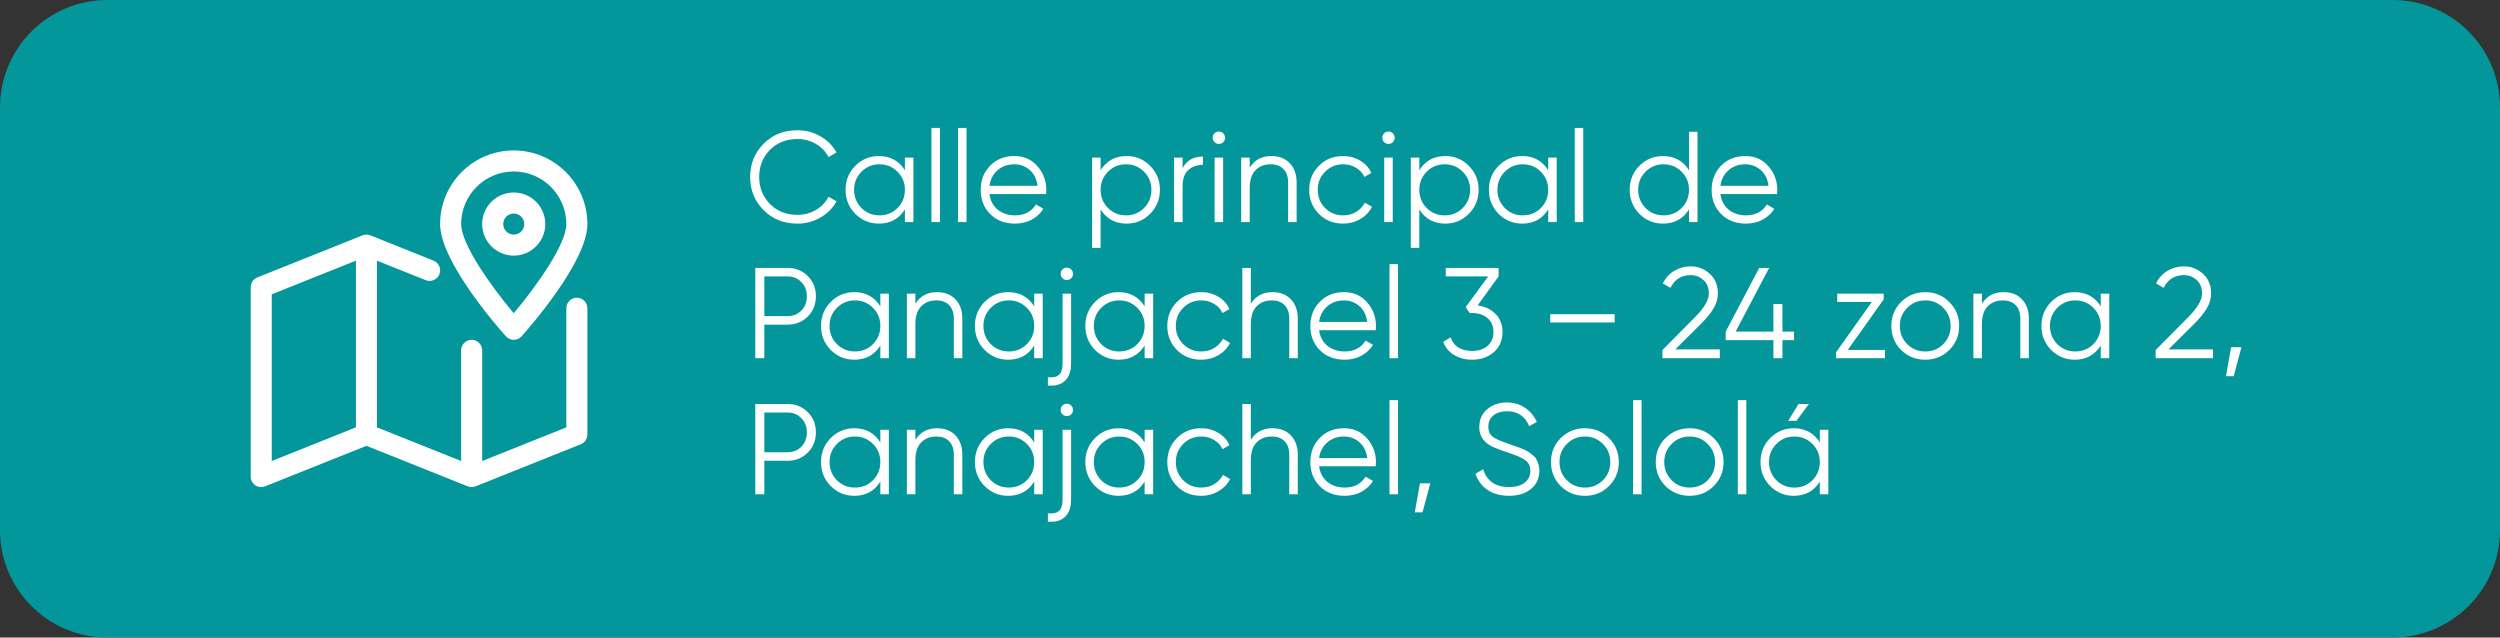 <svg width="349" height="89" viewBox="0 0 349 89" fill="none" xmlns="http://www.w3.org/2000/svg">
<rect x="0" y="0" width="349" height="89" fill="#333333" stroke="none"/>
<path d="M0 15C0 6.716 6.716 0 15 0H334C342.284 0 349 6.716 349 15V74C349 82.284 342.284 89 334 89H15C6.716 89 0 82.284 0 74V15Z" fill="#03979B"/>
<path d="M111.326 31.216C109.418 31.216 107.84 30.586 106.592 29.326C105.344 28.066 104.72 26.524 104.72 24.7C104.72 22.876 105.344 21.334 106.592 20.074C107.84 18.814 109.418 18.184 111.326 18.184C112.49 18.184 113.558 18.466 114.53 19.03C115.502 19.582 116.252 20.332 116.78 21.28L115.664 21.928C115.268 21.16 114.68 20.548 113.9 20.092C113.12 19.636 112.262 19.408 111.326 19.408C109.754 19.408 108.47 19.918 107.474 20.938C106.478 21.958 105.98 23.212 105.98 24.7C105.98 26.188 106.478 27.442 107.474 28.462C108.47 29.482 109.754 29.992 111.326 29.992C112.262 29.992 113.12 29.764 113.9 29.308C114.68 28.852 115.268 28.24 115.664 27.472L116.78 28.102C116.264 29.05 115.514 29.806 114.53 30.37C113.558 30.934 112.49 31.216 111.326 31.216ZM126.324 22H127.512V31H126.324V29.236C125.496 30.556 124.284 31.216 122.688 31.216C121.404 31.216 120.306 30.76 119.394 29.848C118.494 28.936 118.044 27.82 118.044 26.5C118.044 25.18 118.494 24.064 119.394 23.152C120.306 22.24 121.404 21.784 122.688 21.784C124.284 21.784 125.496 22.444 126.324 23.764V22ZM120.258 29.038C120.942 29.722 121.782 30.064 122.778 30.064C123.774 30.064 124.614 29.722 125.298 29.038C125.982 28.342 126.324 27.496 126.324 26.5C126.324 25.504 125.982 24.664 125.298 23.98C124.614 23.284 123.774 22.936 122.778 22.936C121.782 22.936 120.942 23.284 120.258 23.98C119.574 24.664 119.232 25.504 119.232 26.5C119.232 27.496 119.574 28.342 120.258 29.038ZM130.028 31V17.86H131.216V31H130.028ZM133.737 31V17.86H134.925V31H133.737ZM141.604 21.784C142.936 21.784 144.01 22.258 144.826 23.206C145.654 24.142 146.068 25.252 146.068 26.536C146.068 26.668 146.056 26.854 146.032 27.094H138.13C138.25 28.006 138.634 28.732 139.282 29.272C139.942 29.8 140.752 30.064 141.712 30.064C142.396 30.064 142.984 29.926 143.476 29.65C143.98 29.362 144.358 28.99 144.61 28.534L145.654 29.146C145.258 29.782 144.718 30.286 144.034 30.658C143.35 31.03 142.57 31.216 141.694 31.216C140.278 31.216 139.126 30.772 138.238 29.884C137.35 28.996 136.906 27.868 136.906 26.5C136.906 25.156 137.344 24.034 138.22 23.134C139.096 22.234 140.224 21.784 141.604 21.784ZM141.604 22.936C140.668 22.936 139.882 23.218 139.246 23.782C138.622 24.334 138.25 25.054 138.13 25.942H144.844C144.724 24.994 144.358 24.256 143.746 23.728C143.134 23.2 142.42 22.936 141.604 22.936ZM157.281 21.784C158.565 21.784 159.657 22.24 160.557 23.152C161.469 24.064 161.925 25.18 161.925 26.5C161.925 27.82 161.469 28.936 160.557 29.848C159.657 30.76 158.565 31.216 157.281 31.216C155.685 31.216 154.473 30.556 153.645 29.236V34.6H152.457V22H153.645V23.764C154.473 22.444 155.685 21.784 157.281 21.784ZM154.671 29.038C155.355 29.722 156.195 30.064 157.191 30.064C158.187 30.064 159.027 29.722 159.711 29.038C160.395 28.342 160.737 27.496 160.737 26.5C160.737 25.504 160.395 24.664 159.711 23.98C159.027 23.284 158.187 22.936 157.191 22.936C156.195 22.936 155.355 23.284 154.671 23.98C153.987 24.664 153.645 25.504 153.645 26.5C153.645 27.496 153.987 28.342 154.671 29.038ZM165.089 23.494C165.641 22.402 166.589 21.856 167.933 21.856V23.008C167.117 23.008 166.439 23.248 165.899 23.728C165.359 24.208 165.089 24.964 165.089 25.996V31H163.901V22H165.089V23.494ZM170.767 19.84C170.599 20.008 170.395 20.092 170.155 20.092C169.915 20.092 169.711 20.008 169.543 19.84C169.375 19.672 169.291 19.468 169.291 19.228C169.291 18.988 169.375 18.784 169.543 18.616C169.711 18.448 169.915 18.364 170.155 18.364C170.395 18.364 170.599 18.448 170.767 18.616C170.935 18.784 171.019 18.988 171.019 19.228C171.019 19.468 170.935 19.672 170.767 19.84ZM169.561 31V22H170.749V31H169.561ZM177.482 21.784C178.574 21.784 179.432 22.12 180.056 22.792C180.692 23.452 181.01 24.346 181.01 25.474V31H179.822V25.474C179.822 24.67 179.606 24.046 179.174 23.602C178.754 23.158 178.154 22.936 177.374 22.936C176.51 22.936 175.808 23.212 175.268 23.764C174.728 24.304 174.458 25.144 174.458 26.284V31H173.27V22H174.458V23.404C175.13 22.324 176.138 21.784 177.482 21.784ZM187.501 31.216C186.145 31.216 185.017 30.766 184.117 29.866C183.217 28.954 182.767 27.832 182.767 26.5C182.767 25.168 183.217 24.052 184.117 23.152C185.017 22.24 186.145 21.784 187.501 21.784C188.389 21.784 189.187 22 189.895 22.432C190.603 22.852 191.119 23.422 191.443 24.142L190.471 24.7C190.231 24.16 189.841 23.734 189.301 23.422C188.773 23.098 188.173 22.936 187.501 22.936C186.505 22.936 185.665 23.284 184.981 23.98C184.297 24.664 183.955 25.504 183.955 26.5C183.955 27.496 184.297 28.342 184.981 29.038C185.665 29.722 186.505 30.064 187.501 30.064C188.173 30.064 188.773 29.908 189.301 29.596C189.829 29.272 190.243 28.84 190.543 28.3L191.533 28.876C191.161 29.596 190.615 30.166 189.895 30.586C189.175 31.006 188.377 31.216 187.501 31.216ZM194.445 19.84C194.277 20.008 194.073 20.092 193.833 20.092C193.593 20.092 193.389 20.008 193.221 19.84C193.053 19.672 192.969 19.468 192.969 19.228C192.969 18.988 193.053 18.784 193.221 18.616C193.389 18.448 193.593 18.364 193.833 18.364C194.073 18.364 194.277 18.448 194.445 18.616C194.613 18.784 194.697 18.988 194.697 19.228C194.697 19.468 194.613 19.672 194.445 19.84ZM193.239 31V22H194.427V31H193.239ZM201.772 21.784C203.056 21.784 204.148 22.24 205.048 23.152C205.96 24.064 206.416 25.18 206.416 26.5C206.416 27.82 205.96 28.936 205.048 29.848C204.148 30.76 203.056 31.216 201.772 31.216C200.176 31.216 198.964 30.556 198.136 29.236V34.6H196.948V22H198.136V23.764C198.964 22.444 200.176 21.784 201.772 21.784ZM199.162 29.038C199.846 29.722 200.686 30.064 201.682 30.064C202.678 30.064 203.518 29.722 204.202 29.038C204.886 28.342 205.228 27.496 205.228 26.5C205.228 25.504 204.886 24.664 204.202 23.98C203.518 23.284 202.678 22.936 201.682 22.936C200.686 22.936 199.846 23.284 199.162 23.98C198.478 24.664 198.136 25.504 198.136 26.5C198.136 27.496 198.478 28.342 199.162 29.038ZM216.131 22H217.319V31H216.131V29.236C215.303 30.556 214.091 31.216 212.495 31.216C211.211 31.216 210.113 30.76 209.201 29.848C208.301 28.936 207.851 27.82 207.851 26.5C207.851 25.18 208.301 24.064 209.201 23.152C210.113 22.24 211.211 21.784 212.495 21.784C214.091 21.784 215.303 22.444 216.131 23.764V22ZM210.065 29.038C210.749 29.722 211.589 30.064 212.585 30.064C213.581 30.064 214.421 29.722 215.105 29.038C215.789 28.342 216.131 27.496 216.131 26.5C216.131 25.504 215.789 24.664 215.105 23.98C214.421 23.284 213.581 22.936 212.585 22.936C211.589 22.936 210.749 23.284 210.065 23.98C209.381 24.664 209.039 25.504 209.039 26.5C209.039 27.496 209.381 28.342 210.065 29.038ZM219.834 31V17.86H221.022V31H219.834ZM235.783 18.4H236.971V31H235.783V29.236C234.955 30.556 233.743 31.216 232.147 31.216C230.863 31.216 229.765 30.76 228.853 29.848C227.953 28.936 227.503 27.82 227.503 26.5C227.503 25.18 227.953 24.064 228.853 23.152C229.765 22.24 230.863 21.784 232.147 21.784C233.743 21.784 234.955 22.444 235.783 23.764V18.4ZM229.717 29.038C230.401 29.722 231.241 30.064 232.237 30.064C233.233 30.064 234.073 29.722 234.757 29.038C235.441 28.342 235.783 27.496 235.783 26.5C235.783 25.504 235.441 24.664 234.757 23.98C234.073 23.284 233.233 22.936 232.237 22.936C231.241 22.936 230.401 23.284 229.717 23.98C229.033 24.664 228.691 25.504 228.691 26.5C228.691 27.496 229.033 28.342 229.717 29.038ZM243.645 21.784C244.977 21.784 246.051 22.258 246.867 23.206C247.695 24.142 248.109 25.252 248.109 26.536C248.109 26.668 248.097 26.854 248.073 27.094H240.171C240.291 28.006 240.675 28.732 241.323 29.272C241.983 29.8 242.793 30.064 243.753 30.064C244.437 30.064 245.025 29.926 245.517 29.65C246.021 29.362 246.399 28.99 246.651 28.534L247.695 29.146C247.299 29.782 246.759 30.286 246.075 30.658C245.391 31.03 244.611 31.216 243.735 31.216C242.319 31.216 241.167 30.772 240.279 29.884C239.391 28.996 238.947 27.868 238.947 26.5C238.947 25.156 239.385 24.034 240.261 23.134C241.137 22.234 242.265 21.784 243.645 21.784ZM243.645 22.936C242.709 22.936 241.923 23.218 241.287 23.782C240.663 24.334 240.291 25.054 240.171 25.942H246.885C246.765 24.994 246.399 24.256 245.787 23.728C245.175 23.2 244.461 22.936 243.645 22.936ZM109.94 37.4C111.068 37.4 112.01 37.778 112.766 38.534C113.522 39.29 113.9 40.232 113.9 41.36C113.9 42.488 113.522 43.43 112.766 44.186C112.01 44.942 111.068 45.32 109.94 45.32H106.7V50H105.44V37.4H109.94ZM109.94 44.132C110.72 44.132 111.362 43.874 111.866 43.358C112.382 42.83 112.64 42.164 112.64 41.36C112.64 40.556 112.382 39.896 111.866 39.38C111.362 38.852 110.72 38.588 109.94 38.588H106.7V44.132H109.94ZM122.896 41H124.084V50H122.896V48.236C122.068 49.556 120.856 50.216 119.26 50.216C117.976 50.216 116.878 49.76 115.966 48.848C115.066 47.936 114.616 46.82 114.616 45.5C114.616 44.18 115.066 43.064 115.966 42.152C116.878 41.24 117.976 40.784 119.26 40.784C120.856 40.784 122.068 41.444 122.896 42.764V41ZM116.83 48.038C117.514 48.722 118.354 49.064 119.35 49.064C120.346 49.064 121.186 48.722 121.87 48.038C122.554 47.342 122.896 46.496 122.896 45.5C122.896 44.504 122.554 43.664 121.87 42.98C121.186 42.284 120.346 41.936 119.35 41.936C118.354 41.936 117.514 42.284 116.83 42.98C116.146 43.664 115.804 44.504 115.804 45.5C115.804 46.496 116.146 47.342 116.83 48.038ZM130.812 40.784C131.904 40.784 132.762 41.12 133.386 41.792C134.022 42.452 134.34 43.346 134.34 44.474V50H133.152V44.474C133.152 43.67 132.936 43.046 132.504 42.602C132.084 42.158 131.484 41.936 130.704 41.936C129.84 41.936 129.138 42.212 128.598 42.764C128.058 43.304 127.788 44.144 127.788 45.284V50H126.6V41H127.788V42.404C128.46 41.324 129.468 40.784 130.812 40.784ZM144.377 41H145.565V50H144.377V48.236C143.549 49.556 142.337 50.216 140.741 50.216C139.457 50.216 138.359 49.76 137.447 48.848C136.547 47.936 136.097 46.82 136.097 45.5C136.097 44.18 136.547 43.064 137.447 42.152C138.359 41.24 139.457 40.784 140.741 40.784C142.337 40.784 143.549 41.444 144.377 42.764V41ZM138.311 48.038C138.995 48.722 139.835 49.064 140.831 49.064C141.827 49.064 142.667 48.722 143.351 48.038C144.035 47.342 144.377 46.496 144.377 45.5C144.377 44.504 144.035 43.664 143.351 42.98C142.667 42.284 141.827 41.936 140.831 41.936C139.835 41.936 138.995 42.284 138.311 42.98C137.627 43.664 137.285 44.504 137.285 45.5C137.285 46.496 137.627 47.342 138.311 48.038ZM148.319 37.616C148.487 37.448 148.691 37.364 148.931 37.364C149.171 37.364 149.375 37.448 149.543 37.616C149.711 37.784 149.795 37.988 149.795 38.228C149.795 38.468 149.711 38.672 149.543 38.84C149.375 39.008 149.171 39.092 148.931 39.092C148.691 39.092 148.487 39.008 148.319 38.84C148.151 38.672 148.067 38.468 148.067 38.228C148.067 37.988 148.151 37.784 148.319 37.616ZM148.337 50.72V41H149.525V50.72C149.525 51.8 149.243 52.61 148.679 53.15C148.115 53.69 147.317 53.912 146.285 53.816V52.664C146.993 52.736 147.509 52.622 147.833 52.322C148.169 52.022 148.337 51.488 148.337 50.72ZM159.793 41H160.981V50H159.793V48.236C158.965 49.556 157.753 50.216 156.157 50.216C154.873 50.216 153.775 49.76 152.863 48.848C151.963 47.936 151.513 46.82 151.513 45.5C151.513 44.18 151.963 43.064 152.863 42.152C153.775 41.24 154.873 40.784 156.157 40.784C157.753 40.784 158.965 41.444 159.793 42.764V41ZM153.727 48.038C154.411 48.722 155.251 49.064 156.247 49.064C157.243 49.064 158.083 48.722 158.767 48.038C159.451 47.342 159.793 46.496 159.793 45.5C159.793 44.504 159.451 43.664 158.767 42.98C158.083 42.284 157.243 41.936 156.247 41.936C155.251 41.936 154.411 42.284 153.727 42.98C153.043 43.664 152.701 44.504 152.701 45.5C152.701 46.496 153.043 47.342 153.727 48.038ZM167.69 50.216C166.334 50.216 165.206 49.766 164.306 48.866C163.406 47.954 162.956 46.832 162.956 45.5C162.956 44.168 163.406 43.052 164.306 42.152C165.206 41.24 166.334 40.784 167.69 40.784C168.578 40.784 169.376 41 170.084 41.432C170.792 41.852 171.308 42.422 171.632 43.142L170.66 43.7C170.42 43.16 170.03 42.734 169.49 42.422C168.962 42.098 168.362 41.936 167.69 41.936C166.694 41.936 165.854 42.284 165.17 42.98C164.486 43.664 164.144 44.504 164.144 45.5C164.144 46.496 164.486 47.342 165.17 48.038C165.854 48.722 166.694 49.064 167.69 49.064C168.362 49.064 168.962 48.908 169.49 48.596C170.018 48.272 170.432 47.84 170.732 47.3L171.722 47.876C171.35 48.596 170.804 49.166 170.084 49.586C169.364 50.006 168.566 50.216 167.69 50.216ZM177.64 40.784C178.732 40.784 179.59 41.12 180.214 41.792C180.85 42.452 181.168 43.346 181.168 44.474V50H179.98V44.474C179.98 43.67 179.764 43.046 179.332 42.602C178.912 42.158 178.312 41.936 177.532 41.936C176.668 41.936 175.966 42.212 175.426 42.764C174.886 43.304 174.616 44.144 174.616 45.284V50H173.428V37.4H174.616V42.404C175.288 41.324 176.296 40.784 177.64 40.784ZM187.623 40.784C188.955 40.784 190.029 41.258 190.845 42.206C191.673 43.142 192.087 44.252 192.087 45.536C192.087 45.668 192.075 45.854 192.051 46.094H184.149C184.269 47.006 184.653 47.732 185.301 48.272C185.961 48.8 186.771 49.064 187.731 49.064C188.415 49.064 189.003 48.926 189.495 48.65C189.999 48.362 190.377 47.99 190.629 47.534L191.673 48.146C191.277 48.782 190.737 49.286 190.053 49.658C189.369 50.03 188.589 50.216 187.713 50.216C186.297 50.216 185.145 49.772 184.257 48.884C183.369 47.996 182.925 46.868 182.925 45.5C182.925 44.156 183.363 43.034 184.239 42.134C185.115 41.234 186.243 40.784 187.623 40.784ZM187.623 41.936C186.687 41.936 185.901 42.218 185.265 42.782C184.641 43.334 184.269 44.054 184.149 44.942H190.863C190.743 43.994 190.377 43.256 189.765 42.728C189.153 42.2 188.439 41.936 187.623 41.936ZM193.977 50V36.86H195.165V50H193.977ZM206.272 42.638C207.28 42.77 208.108 43.16 208.756 43.808C209.416 44.444 209.746 45.29 209.746 46.346C209.746 47.546 209.332 48.494 208.504 49.19C207.688 49.874 206.692 50.216 205.516 50.216C204.58 50.216 203.746 50 203.014 49.568C202.282 49.136 201.766 48.518 201.466 47.714L202.51 47.102C202.714 47.726 203.08 48.2 203.608 48.524C204.136 48.836 204.772 48.992 205.516 48.992C206.38 48.992 207.088 48.764 207.64 48.308C208.204 47.84 208.486 47.186 208.486 46.346C208.486 45.506 208.204 44.858 207.64 44.402C207.088 43.934 206.38 43.7 205.516 43.7V43.682L205.498 43.7H205.156L204.616 42.872L207.748 38.588H201.826V37.4H209.206V38.588L206.272 42.638ZM216.411 45.014V43.862H225.411V45.014H216.411ZM232.074 50V48.866L236.61 44.294C237.906 42.998 238.554 41.888 238.554 40.964C238.554 40.16 238.302 39.536 237.798 39.092C237.306 38.636 236.712 38.408 236.016 38.408C234.72 38.408 233.778 39.002 233.19 40.19L232.128 39.56C232.524 38.78 233.064 38.192 233.748 37.796C234.432 37.388 235.188 37.184 236.016 37.184C237.024 37.184 237.906 37.526 238.662 38.21C239.43 38.882 239.814 39.8 239.814 40.964C239.814 41.696 239.61 42.398 239.202 43.07C238.794 43.742 238.218 44.45 237.474 45.194L233.874 48.776H240.084V50H232.074ZM250.449 46.292V47.48H248.829V50H247.569V47.48H240.909V46.292L245.589 37.4H246.975L242.295 46.292H247.569V42.44H248.829V46.292H250.449ZM257.956 48.848H263.14V50H256.3V49.208L261.304 42.152H256.48V41H262.96V41.792L257.956 48.848ZM272.113 48.866C271.201 49.766 270.085 50.216 268.765 50.216C267.445 50.216 266.323 49.766 265.399 48.866C264.487 47.954 264.031 46.832 264.031 45.5C264.031 44.168 264.487 43.052 265.399 42.152C266.323 41.24 267.445 40.784 268.765 40.784C270.085 40.784 271.201 41.24 272.113 42.152C273.037 43.052 273.499 44.168 273.499 45.5C273.499 46.832 273.037 47.954 272.113 48.866ZM266.245 48.038C266.929 48.722 267.769 49.064 268.765 49.064C269.761 49.064 270.601 48.722 271.285 48.038C271.969 47.342 272.311 46.496 272.311 45.5C272.311 44.504 271.969 43.664 271.285 42.98C270.601 42.284 269.761 41.936 268.765 41.936C267.769 41.936 266.929 42.284 266.245 42.98C265.561 43.664 265.219 44.504 265.219 45.5C265.219 46.496 265.561 47.342 266.245 48.038ZM279.699 40.784C280.791 40.784 281.649 41.12 282.273 41.792C282.909 42.452 283.227 43.346 283.227 44.474V50H282.039V44.474C282.039 43.67 281.823 43.046 281.391 42.602C280.971 42.158 280.371 41.936 279.591 41.936C278.727 41.936 278.025 42.212 277.485 42.764C276.945 43.304 276.675 44.144 276.675 45.284V50H275.487V41H276.675V42.404C277.347 41.324 278.355 40.784 279.699 40.784ZM293.264 41H294.452V50H293.264V48.236C292.436 49.556 291.224 50.216 289.628 50.216C288.344 50.216 287.246 49.76 286.334 48.848C285.434 47.936 284.984 46.82 284.984 45.5C284.984 44.18 285.434 43.064 286.334 42.152C287.246 41.24 288.344 40.784 289.628 40.784C291.224 40.784 292.436 41.444 293.264 42.764V41ZM287.198 48.038C287.882 48.722 288.722 49.064 289.718 49.064C290.714 49.064 291.554 48.722 292.238 48.038C292.922 47.342 293.264 46.496 293.264 45.5C293.264 44.504 292.922 43.664 292.238 42.98C291.554 42.284 290.714 41.936 289.718 41.936C288.722 41.936 287.882 42.284 287.198 42.98C286.514 43.664 286.172 44.504 286.172 45.5C286.172 46.496 286.514 47.342 287.198 48.038ZM300.927 50V48.866L305.463 44.294C306.759 42.998 307.407 41.888 307.407 40.964C307.407 40.16 307.155 39.536 306.651 39.092C306.159 38.636 305.565 38.408 304.869 38.408C303.573 38.408 302.631 39.002 302.043 40.19L300.981 39.56C301.377 38.78 301.917 38.192 302.601 37.796C303.285 37.388 304.041 37.184 304.869 37.184C305.877 37.184 306.759 37.526 307.515 38.21C308.283 38.882 308.667 39.8 308.667 40.964C308.667 41.696 308.463 42.398 308.055 43.07C307.647 43.742 307.071 44.45 306.327 45.194L302.727 48.776H308.937V50H300.927ZM312.904 48.47L311.824 52.52H310.744L311.464 48.47H312.904ZM109.94 56.4C111.068 56.4 112.01 56.778 112.766 57.534C113.522 58.29 113.9 59.232 113.9 60.36C113.9 61.488 113.522 62.43 112.766 63.186C112.01 63.942 111.068 64.32 109.94 64.32H106.7V69H105.44V56.4H109.94ZM109.94 63.132C110.72 63.132 111.362 62.874 111.866 62.358C112.382 61.83 112.64 61.164 112.64 60.36C112.64 59.556 112.382 58.896 111.866 58.38C111.362 57.852 110.72 57.588 109.94 57.588H106.7V63.132H109.94ZM122.896 60H124.084V69H122.896V67.236C122.068 68.556 120.856 69.216 119.26 69.216C117.976 69.216 116.878 68.76 115.966 67.848C115.066 66.936 114.616 65.82 114.616 64.5C114.616 63.18 115.066 62.064 115.966 61.152C116.878 60.24 117.976 59.784 119.26 59.784C120.856 59.784 122.068 60.444 122.896 61.764V60ZM116.83 67.038C117.514 67.722 118.354 68.064 119.35 68.064C120.346 68.064 121.186 67.722 121.87 67.038C122.554 66.342 122.896 65.496 122.896 64.5C122.896 63.504 122.554 62.664 121.87 61.98C121.186 61.284 120.346 60.936 119.35 60.936C118.354 60.936 117.514 61.284 116.83 61.98C116.146 62.664 115.804 63.504 115.804 64.5C115.804 65.496 116.146 66.342 116.83 67.038ZM130.812 59.784C131.904 59.784 132.762 60.12 133.386 60.792C134.022 61.452 134.34 62.346 134.34 63.474V69H133.152V63.474C133.152 62.67 132.936 62.046 132.504 61.602C132.084 61.158 131.484 60.936 130.704 60.936C129.84 60.936 129.138 61.212 128.598 61.764C128.058 62.304 127.788 63.144 127.788 64.284V69H126.6V60H127.788V61.404C128.46 60.324 129.468 59.784 130.812 59.784ZM144.377 60H145.565V69H144.377V67.236C143.549 68.556 142.337 69.216 140.741 69.216C139.457 69.216 138.359 68.76 137.447 67.848C136.547 66.936 136.097 65.82 136.097 64.5C136.097 63.18 136.547 62.064 137.447 61.152C138.359 60.24 139.457 59.784 140.741 59.784C142.337 59.784 143.549 60.444 144.377 61.764V60ZM138.311 67.038C138.995 67.722 139.835 68.064 140.831 68.064C141.827 68.064 142.667 67.722 143.351 67.038C144.035 66.342 144.377 65.496 144.377 64.5C144.377 63.504 144.035 62.664 143.351 61.98C142.667 61.284 141.827 60.936 140.831 60.936C139.835 60.936 138.995 61.284 138.311 61.98C137.627 62.664 137.285 63.504 137.285 64.5C137.285 65.496 137.627 66.342 138.311 67.038ZM148.319 56.616C148.487 56.448 148.691 56.364 148.931 56.364C149.171 56.364 149.375 56.448 149.543 56.616C149.711 56.784 149.795 56.988 149.795 57.228C149.795 57.468 149.711 57.672 149.543 57.84C149.375 58.008 149.171 58.092 148.931 58.092C148.691 58.092 148.487 58.008 148.319 57.84C148.151 57.672 148.067 57.468 148.067 57.228C148.067 56.988 148.151 56.784 148.319 56.616ZM148.337 69.72V60H149.525V69.72C149.525 70.8 149.243 71.61 148.679 72.15C148.115 72.69 147.317 72.912 146.285 72.816V71.664C146.993 71.736 147.509 71.622 147.833 71.322C148.169 71.022 148.337 70.488 148.337 69.72ZM159.793 60H160.981V69H159.793V67.236C158.965 68.556 157.753 69.216 156.157 69.216C154.873 69.216 153.775 68.76 152.863 67.848C151.963 66.936 151.513 65.82 151.513 64.5C151.513 63.18 151.963 62.064 152.863 61.152C153.775 60.24 154.873 59.784 156.157 59.784C157.753 59.784 158.965 60.444 159.793 61.764V60ZM153.727 67.038C154.411 67.722 155.251 68.064 156.247 68.064C157.243 68.064 158.083 67.722 158.767 67.038C159.451 66.342 159.793 65.496 159.793 64.5C159.793 63.504 159.451 62.664 158.767 61.98C158.083 61.284 157.243 60.936 156.247 60.936C155.251 60.936 154.411 61.284 153.727 61.98C153.043 62.664 152.701 63.504 152.701 64.5C152.701 65.496 153.043 66.342 153.727 67.038ZM167.69 69.216C166.334 69.216 165.206 68.766 164.306 67.866C163.406 66.954 162.956 65.832 162.956 64.5C162.956 63.168 163.406 62.052 164.306 61.152C165.206 60.24 166.334 59.784 167.69 59.784C168.578 59.784 169.376 60 170.084 60.432C170.792 60.852 171.308 61.422 171.632 62.142L170.66 62.7C170.42 62.16 170.03 61.734 169.49 61.422C168.962 61.098 168.362 60.936 167.69 60.936C166.694 60.936 165.854 61.284 165.17 61.98C164.486 62.664 164.144 63.504 164.144 64.5C164.144 65.496 164.486 66.342 165.17 67.038C165.854 67.722 166.694 68.064 167.69 68.064C168.362 68.064 168.962 67.908 169.49 67.596C170.018 67.272 170.432 66.84 170.732 66.3L171.722 66.876C171.35 67.596 170.804 68.166 170.084 68.586C169.364 69.006 168.566 69.216 167.69 69.216ZM177.64 59.784C178.732 59.784 179.59 60.12 180.214 60.792C180.85 61.452 181.168 62.346 181.168 63.474V69H179.98V63.474C179.98 62.67 179.764 62.046 179.332 61.602C178.912 61.158 178.312 60.936 177.532 60.936C176.668 60.936 175.966 61.212 175.426 61.764C174.886 62.304 174.616 63.144 174.616 64.284V69H173.428V56.4H174.616V61.404C175.288 60.324 176.296 59.784 177.64 59.784ZM187.623 59.784C188.955 59.784 190.029 60.258 190.845 61.206C191.673 62.142 192.087 63.252 192.087 64.536C192.087 64.668 192.075 64.854 192.051 65.094H184.149C184.269 66.006 184.653 66.732 185.301 67.272C185.961 67.8 186.771 68.064 187.731 68.064C188.415 68.064 189.003 67.926 189.495 67.65C189.999 67.362 190.377 66.99 190.629 66.534L191.673 67.146C191.277 67.782 190.737 68.286 190.053 68.658C189.369 69.03 188.589 69.216 187.713 69.216C186.297 69.216 185.145 68.772 184.257 67.884C183.369 66.996 182.925 65.868 182.925 64.5C182.925 63.156 183.363 62.034 184.239 61.134C185.115 60.234 186.243 59.784 187.623 59.784ZM187.623 60.936C186.687 60.936 185.901 61.218 185.265 61.782C184.641 62.334 184.269 63.054 184.149 63.942H190.863C190.743 62.994 190.377 62.256 189.765 61.728C189.153 61.2 188.439 60.936 187.623 60.936ZM193.977 69V55.86H195.165V69H193.977ZM199.666 67.47L198.586 71.52H197.506L198.226 67.47H199.666ZM210.65 69.216C209.498 69.216 208.508 68.946 207.68 68.406C206.864 67.854 206.294 67.098 205.97 66.138L207.05 65.508C207.278 66.288 207.698 66.9 208.31 67.344C208.922 67.776 209.708 67.992 210.668 67.992C211.604 67.992 212.33 67.788 212.846 67.38C213.374 66.96 213.638 66.408 213.638 65.724C213.638 65.064 213.398 64.566 212.918 64.23C212.438 63.894 211.646 63.546 210.542 63.186C209.234 62.754 208.37 62.406 207.95 62.142C206.99 61.566 206.51 60.732 206.51 59.64C206.51 58.572 206.882 57.732 207.626 57.12C208.37 56.496 209.288 56.184 210.38 56.184C211.364 56.184 212.216 56.442 212.936 56.958C213.656 57.462 214.19 58.11 214.538 58.902L213.476 59.496C212.9 58.104 211.868 57.408 210.38 57.408C209.6 57.408 208.97 57.6 208.49 57.984C208.01 58.368 207.77 58.902 207.77 59.586C207.77 60.21 207.986 60.678 208.418 60.99C208.85 61.302 209.564 61.62 210.56 61.944C211.016 62.1 211.34 62.214 211.532 62.286C211.736 62.346 212.024 62.454 212.396 62.61C212.78 62.754 213.062 62.886 213.242 63.006C213.422 63.114 213.638 63.27 213.89 63.474C214.154 63.666 214.34 63.864 214.448 64.068C214.568 64.26 214.67 64.5 214.754 64.788C214.85 65.064 214.898 65.364 214.898 65.688C214.898 66.756 214.508 67.614 213.728 68.262C212.948 68.898 211.922 69.216 210.65 69.216ZM224.599 67.866C223.687 68.766 222.571 69.216 221.251 69.216C219.931 69.216 218.809 68.766 217.885 67.866C216.973 66.954 216.517 65.832 216.517 64.5C216.517 63.168 216.973 62.052 217.885 61.152C218.809 60.24 219.931 59.784 221.251 59.784C222.571 59.784 223.687 60.24 224.599 61.152C225.523 62.052 225.985 63.168 225.985 64.5C225.985 65.832 225.523 66.954 224.599 67.866ZM218.731 67.038C219.415 67.722 220.255 68.064 221.251 68.064C222.247 68.064 223.087 67.722 223.771 67.038C224.455 66.342 224.797 65.496 224.797 64.5C224.797 63.504 224.455 62.664 223.771 61.98C223.087 61.284 222.247 60.936 221.251 60.936C220.255 60.936 219.415 61.284 218.731 61.98C218.047 62.664 217.705 63.504 217.705 64.5C217.705 65.496 218.047 66.342 218.731 67.038ZM227.973 69V55.86H229.161V69H227.973ZM239.224 67.866C238.312 68.766 237.196 69.216 235.876 69.216C234.556 69.216 233.434 68.766 232.51 67.866C231.598 66.954 231.142 65.832 231.142 64.5C231.142 63.168 231.598 62.052 232.51 61.152C233.434 60.24 234.556 59.784 235.876 59.784C237.196 59.784 238.312 60.24 239.224 61.152C240.148 62.052 240.61 63.168 240.61 64.5C240.61 65.832 240.148 66.954 239.224 67.866ZM233.356 67.038C234.04 67.722 234.88 68.064 235.876 68.064C236.872 68.064 237.712 67.722 238.396 67.038C239.08 66.342 239.422 65.496 239.422 64.5C239.422 63.504 239.08 62.664 238.396 61.98C237.712 61.284 236.872 60.936 235.876 60.936C234.88 60.936 234.04 61.284 233.356 61.98C232.672 62.664 232.33 63.504 232.33 64.5C232.33 65.496 232.672 66.342 233.356 67.038ZM242.598 69V55.86H243.786V69H242.598ZM252.517 56.4L250.789 58.74H249.637L251.077 56.4H252.517ZM254.047 60H255.235V69H254.047V67.236C253.219 68.556 252.007 69.216 250.411 69.216C249.127 69.216 248.029 68.76 247.117 67.848C246.217 66.936 245.767 65.82 245.767 64.5C245.767 63.18 246.217 62.064 247.117 61.152C248.029 60.24 249.127 59.784 250.411 59.784C252.007 59.784 253.219 60.444 254.047 61.764V60ZM247.981 67.038C248.665 67.722 249.505 68.064 250.501 68.064C251.497 68.064 252.337 67.722 253.021 67.038C253.705 66.342 254.047 65.496 254.047 64.5C254.047 63.504 253.705 62.664 253.021 61.98C252.337 61.284 251.497 60.936 250.501 60.936C249.505 60.936 248.665 61.284 247.981 61.98C247.297 62.664 246.955 63.504 246.955 64.5C246.955 65.496 247.297 66.342 247.981 67.038Z" fill="white"/>
<g clip-path="url(#clip0_812_979)">
<path d="M80.528 41.561C79.718 41.561 79.06 42.219 79.06 43.03V59.661L67.311 64.361V48.904C67.311 48.094 66.653 47.436 65.842 47.436C65.031 47.436 64.373 48.094 64.373 48.904V64.358L52.624 59.658V36.389L59.43 39.111C60.173 39.411 61.036 39.047 61.339 38.292C61.642 37.54 61.274 36.685 60.519 36.383L51.728 32.864C51.728 32.864 51.728 32.864 51.725 32.864L51.702 32.855C51.352 32.714 50.961 32.714 50.612 32.855L50.585 32.864C50.585 32.864 50.585 32.864 50.583 32.864L35.922 38.73C35.367 38.953 35 39.49 35 40.093V66.528C35 67.016 35.244 67.471 35.646 67.745C35.893 67.912 36.178 67.997 36.469 67.997C36.654 67.997 36.839 67.962 37.015 67.891L51.155 62.237L65.269 67.882C65.269 67.882 65.269 67.882 65.272 67.882L65.298 67.894C65.648 68.035 66.039 68.035 66.388 67.894L66.415 67.882C66.415 67.882 66.415 67.882 66.418 67.882L81.078 62.02C81.63 61.794 81.997 61.256 81.997 60.654V43.03C81.997 42.219 81.339 41.561 80.528 41.561ZM49.687 59.658L37.937 64.358V41.085L49.687 36.386V59.658Z" fill="white"/>
<path d="M71.719 26.875C69.289 26.875 67.312 28.851 67.312 31.28C67.312 33.71 69.289 35.687 71.719 35.687C74.148 35.687 76.124 33.71 76.124 31.28C76.124 28.851 74.148 26.875 71.719 26.875ZM71.719 32.749C70.908 32.749 70.25 32.091 70.25 31.28C70.25 30.47 70.908 29.812 71.719 29.812C72.529 29.812 73.187 30.47 73.187 31.28C73.187 32.091 72.529 32.749 71.719 32.749Z" fill="white"/>
<path d="M71.718 21C66.049 21 61.438 25.612 61.438 31.281C61.438 36.556 69.686 45.9 70.625 46.948C70.904 47.257 71.301 47.436 71.718 47.436C72.135 47.436 72.532 47.257 72.811 46.948C73.751 45.9 81.999 36.556 81.999 31.281C81.999 25.612 77.387 21 71.718 21ZM71.718 43.726C68.511 39.922 64.375 34.083 64.375 31.281C64.375 27.233 67.671 23.937 71.718 23.937C75.766 23.937 79.061 27.233 79.061 31.281C79.061 34.08 74.926 39.922 71.718 43.726Z" fill="white"/>
</g>
<defs>
<clipPath id="clip0_812_979">
<rect width="47" height="47" fill="white" transform="translate(35 21)"/>
</clipPath>
</defs>
</svg>
